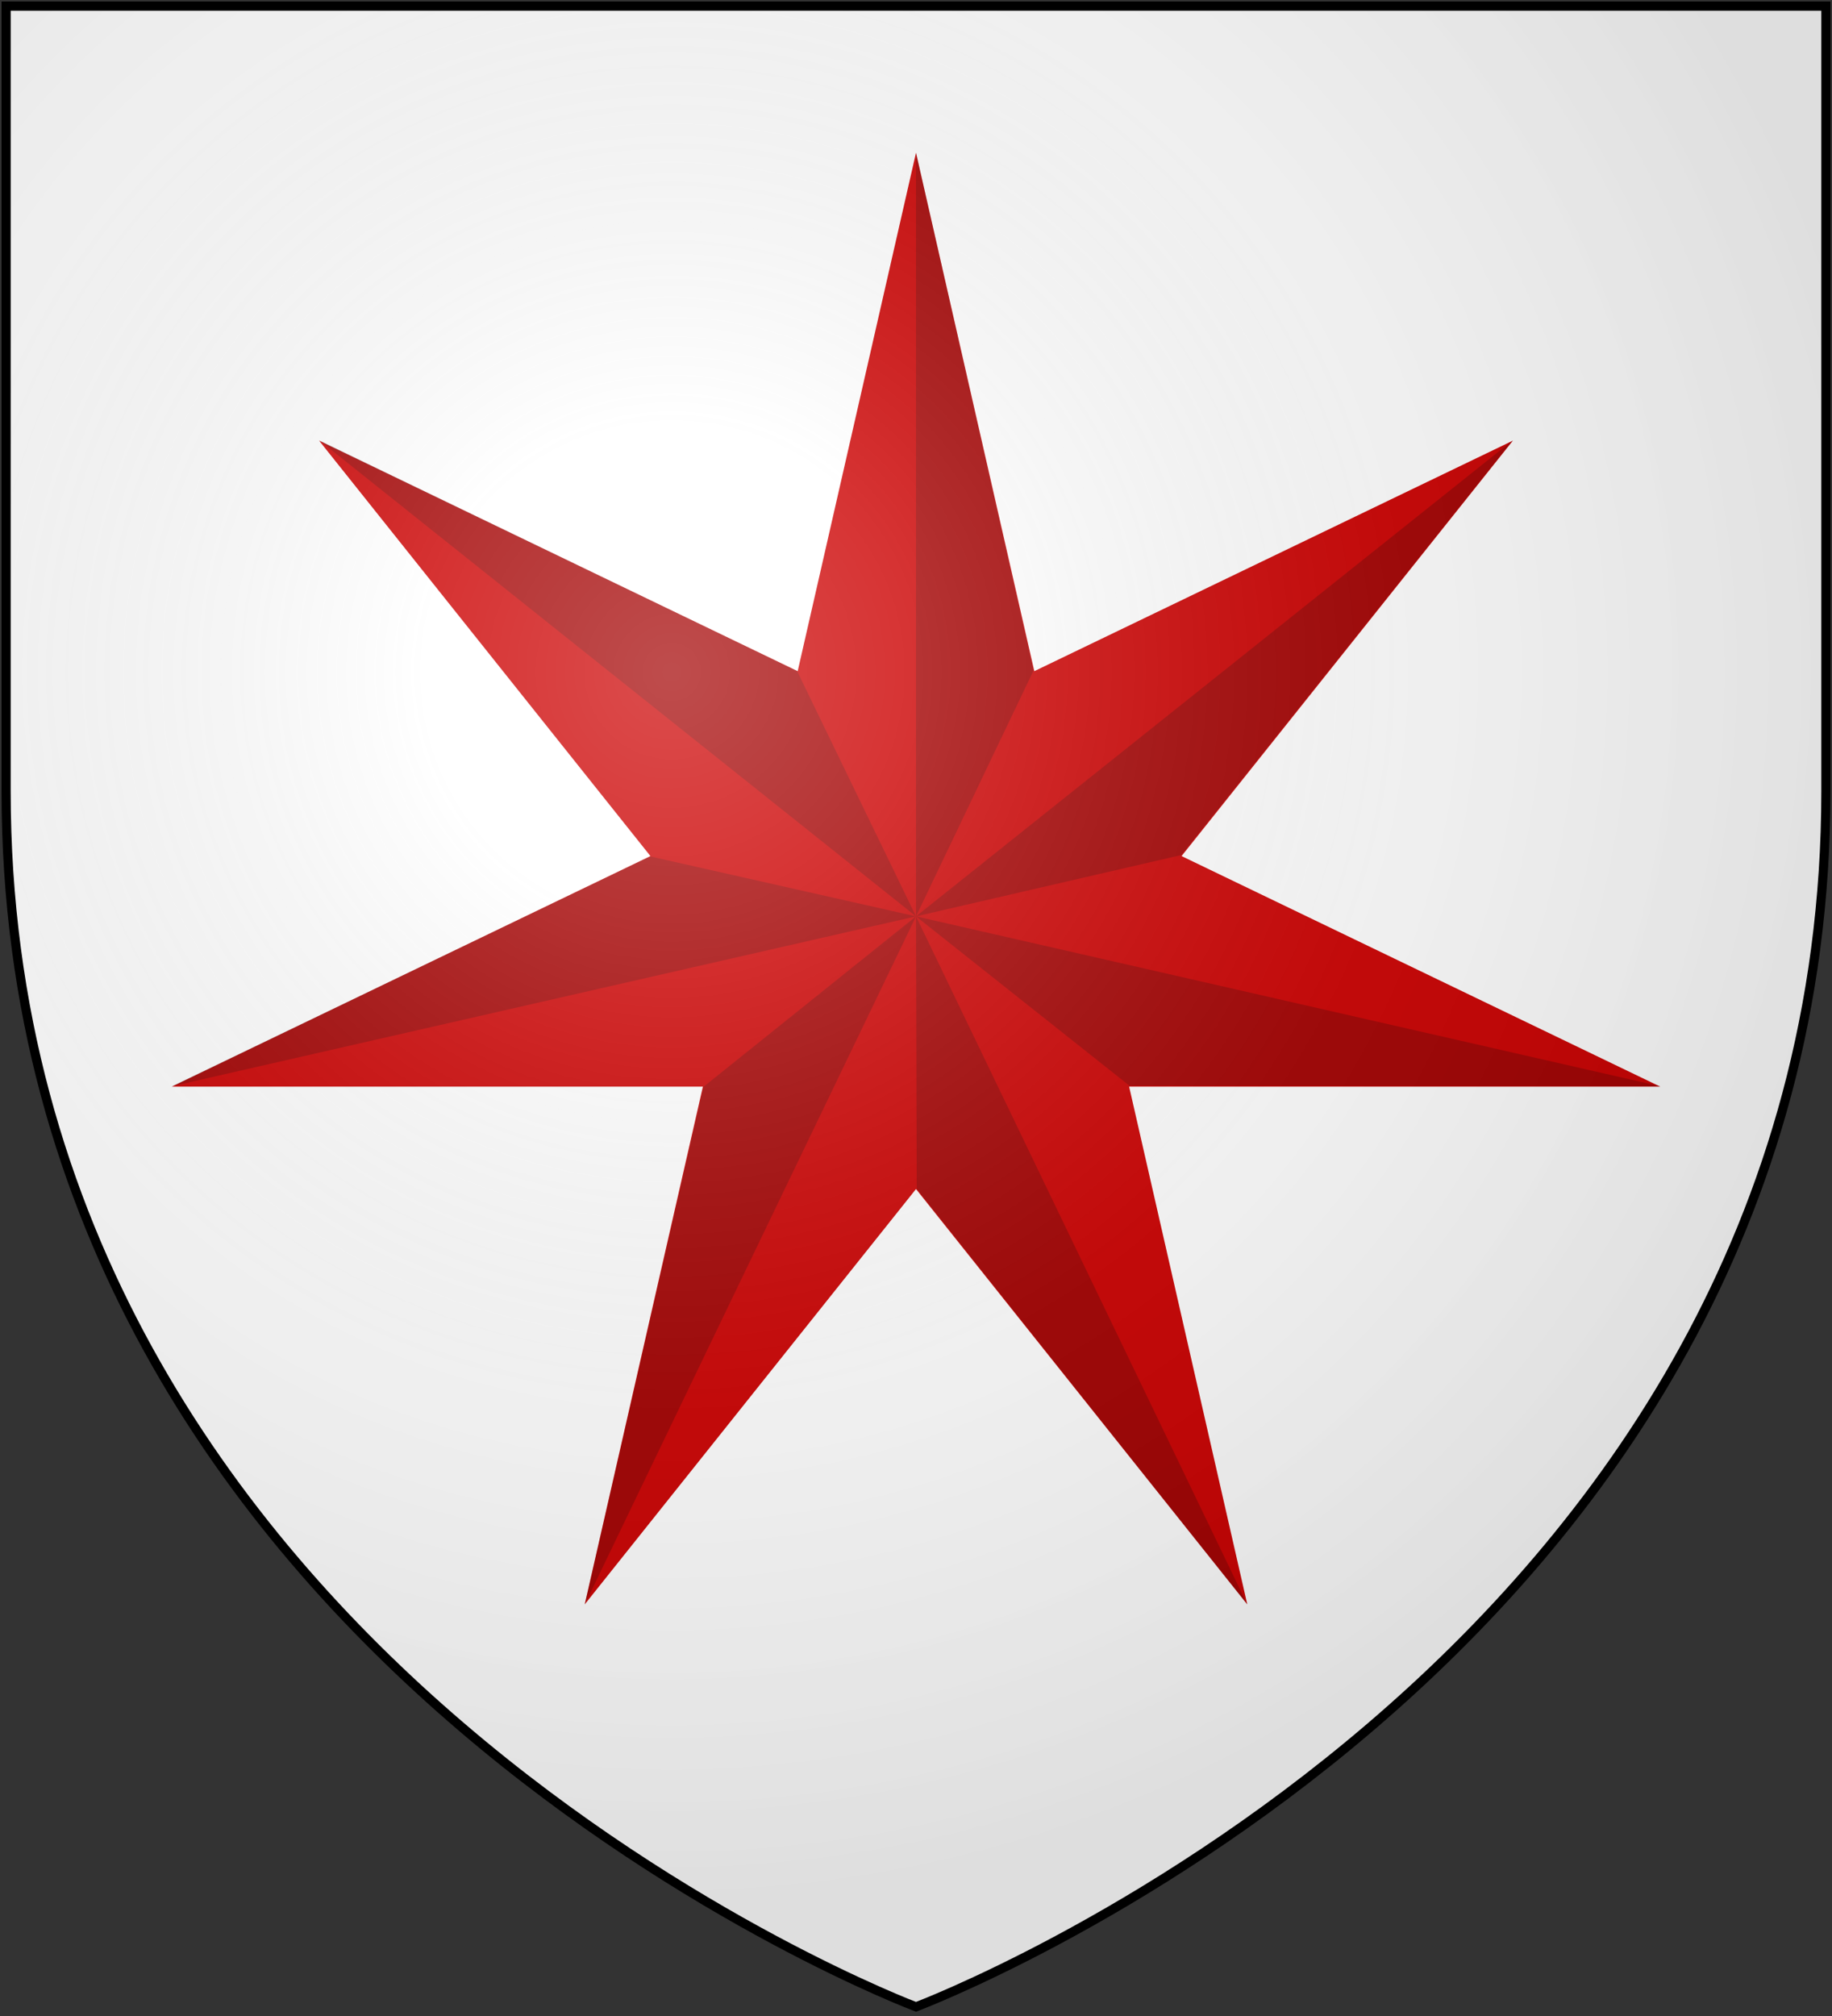 <?xml version="1.0" encoding="UTF-8"?>
<svg xmlns="http://www.w3.org/2000/svg" xmlns:xlink="http://www.w3.org/1999/xlink" width="600" height="660">
<rect width="100%" height="100%" fill="#333333" stroke="none"/>
<defs>
  <radialGradient id="rg" gradientUnits="userSpaceOnUse" cx="220" cy="220" r="405">
    <stop style="stop-color:#fff;stop-opacity:.3" offset="0"/>
    <stop style="stop-color:#fff;stop-opacity:.2" offset=".2"/>
    <stop style="stop-color:#666;stop-opacity:.1" offset=".6"/>
    <stop style="stop-color:#000;stop-opacity:.13" offset="1"/>
  </radialGradient>
  <clipPath id="clip-shield">
    <path id="shield" d="m2,2v257c0,286 298,398 298,398c0,0 298-112 298-398V2z"/>
  </clipPath>
</defs>
<use id="background" xlink:href="#shield" fill="#fff"/>
<g transform="translate(300,300)scale(250)">
	<path style="fill:#cc0000;" d="M0,-1 L-0.434,0.901 L0.782,-0.623 L-0.975,0.223 L0.975,0.223 L-0.782,-0.623 L0.434,0.901z"/>
	<path id="triangle" style="fill:#000000;opacity:0.2;" d="m 0,0 0.154,-0.322 -0.154,-0.678"/>
	<use xlink:href="#triangle" transform="rotate(51.429)"/>
	<use xlink:href="#triangle" transform="rotate(102.857)"/>
	<use xlink:href="#triangle" transform="rotate(154.286)"/>
	<use xlink:href="#triangle" transform="rotate(-154.286)"/>
	<use xlink:href="#triangle" transform="rotate(-102.857)"/>
	<use xlink:href="#triangle" transform="rotate(-51.429)"/>
</g>
<use id="shine" xlink:href="#shield" fill="url(#rg)" stroke="#000" stroke-width="3"/>
</svg>
